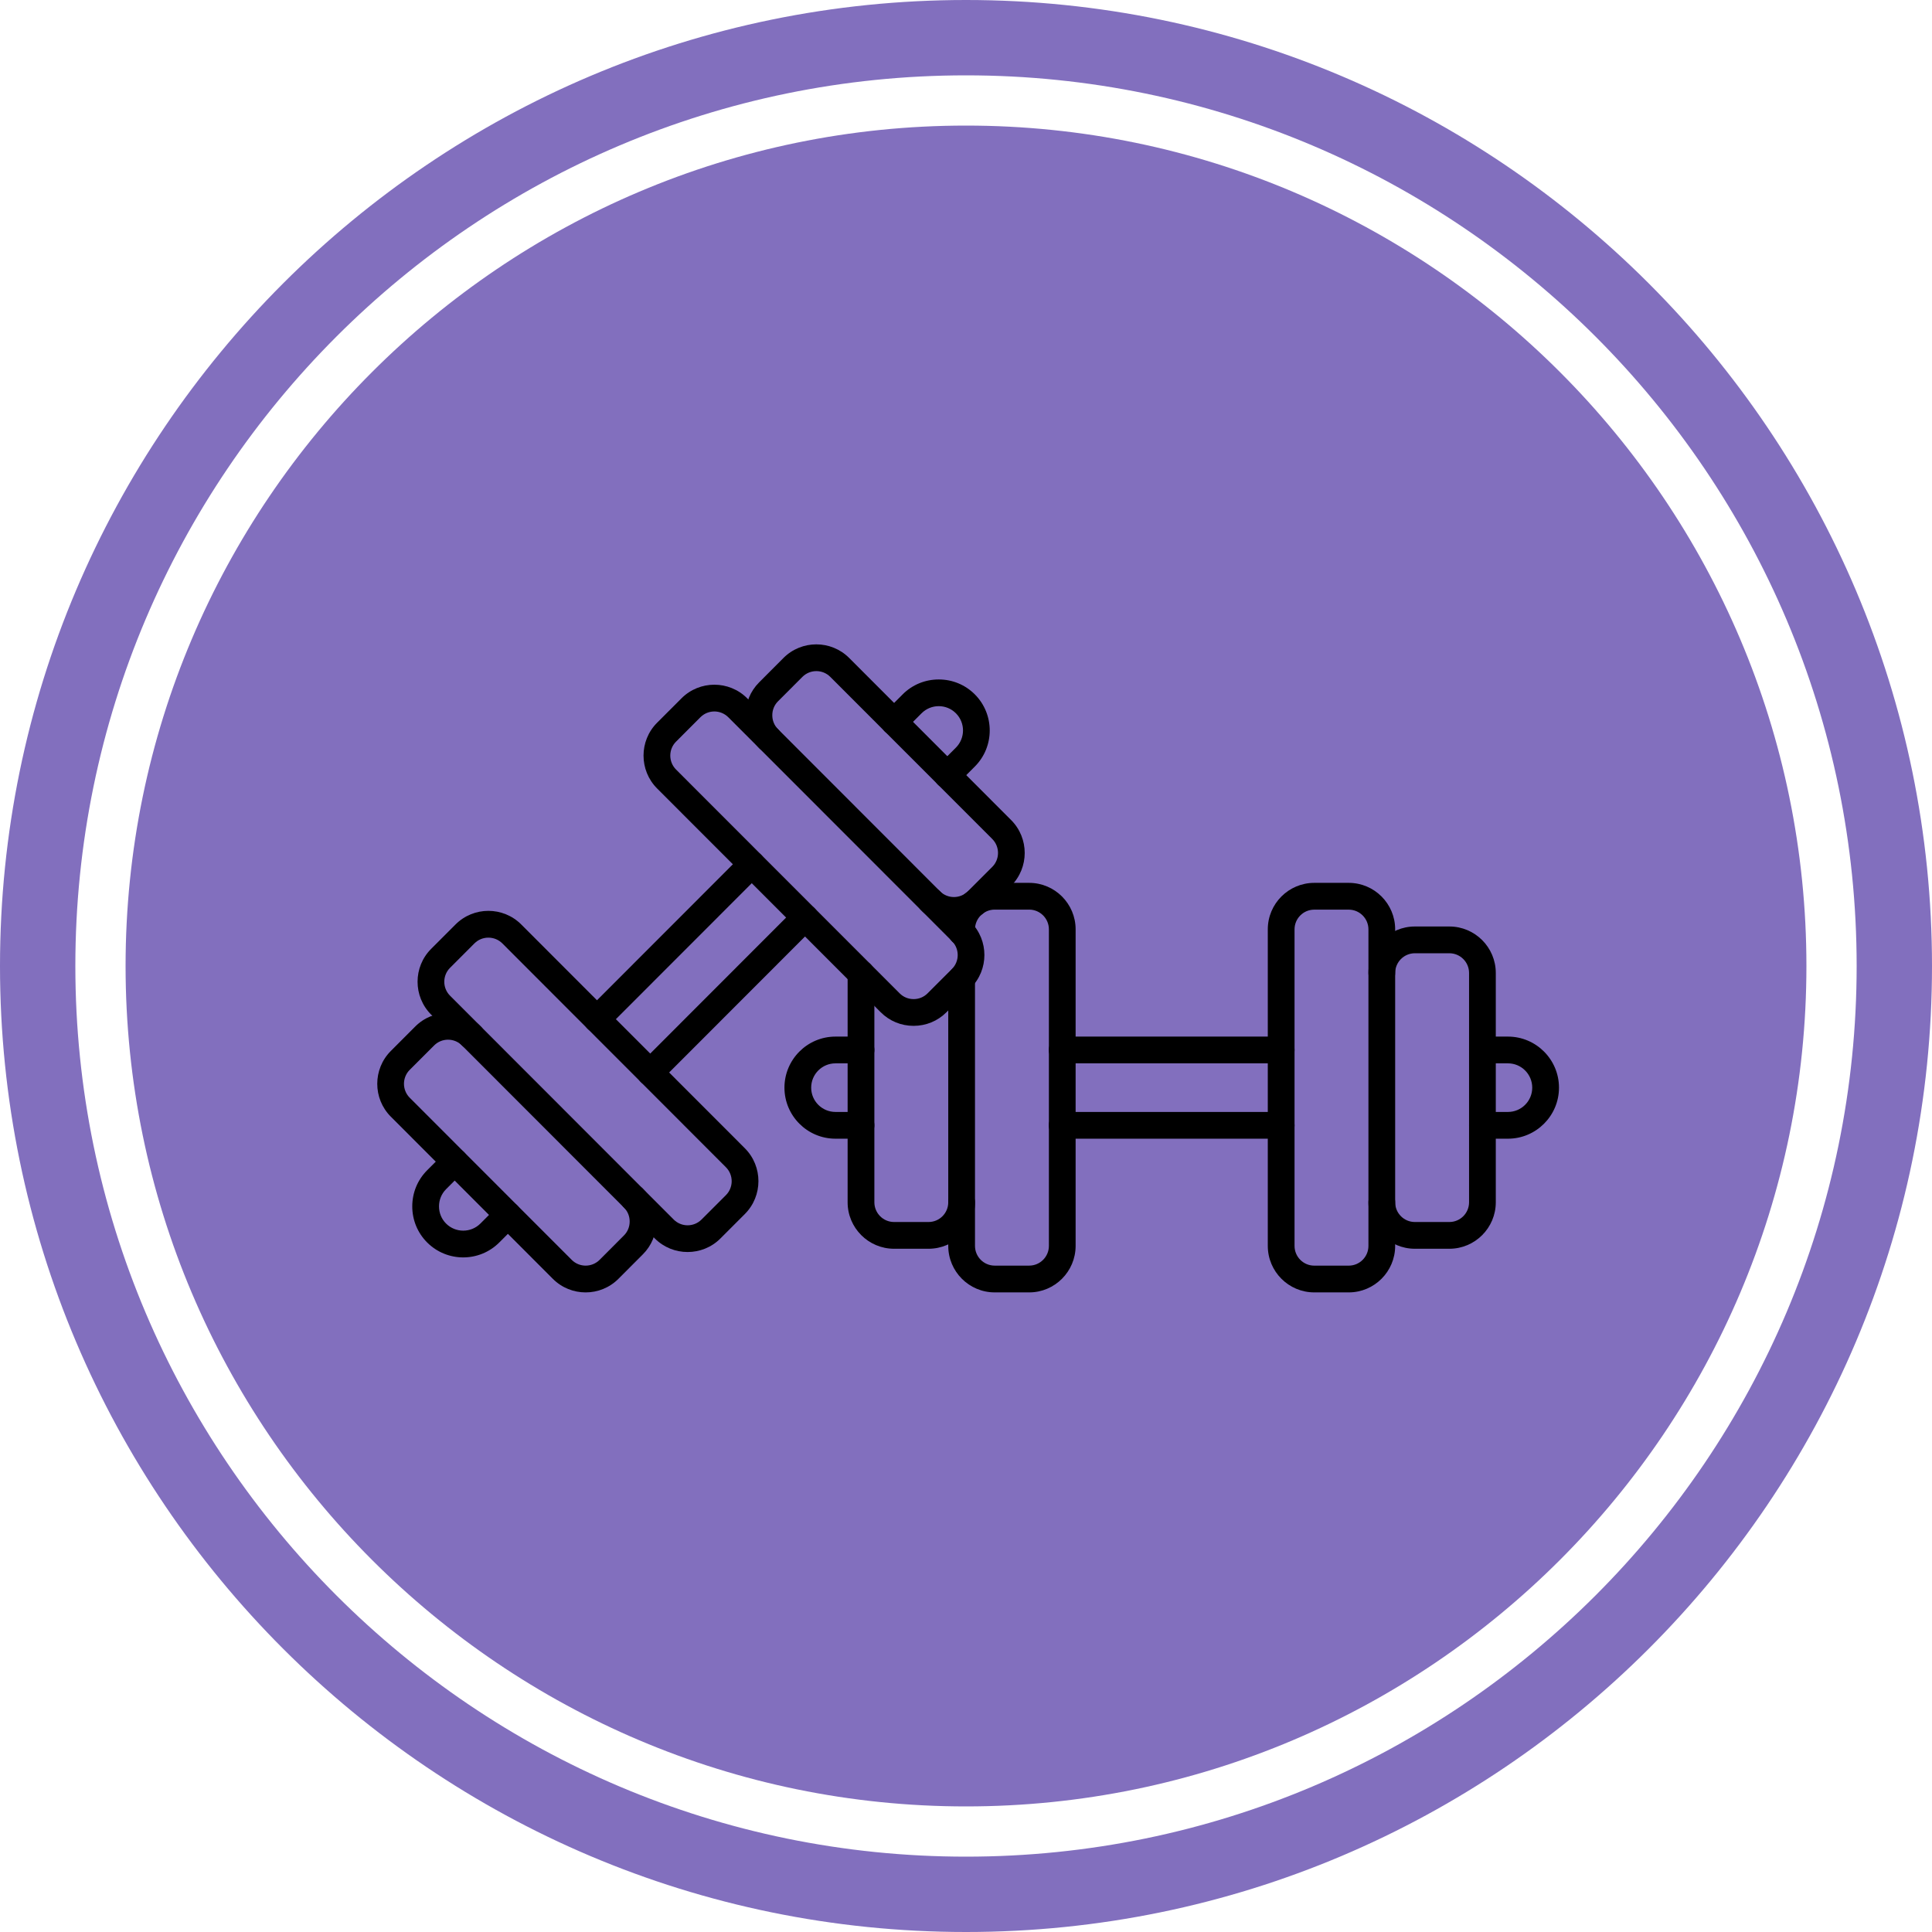 <svg xmlns="http://www.w3.org/2000/svg" xmlns:xlink="http://www.w3.org/1999/xlink" width="500" zoomAndPan="magnify" viewBox="0 0 375 375" height="500" preserveAspectRatio="xMidYMid meet" version="1.0"><defs><clipPath id="5bf7728486"><path d="M 285 201 L 302.617 201 L 302.617 222 L 285 222 Z M 285 201 " clip-rule="nonzero"/></clipPath><clipPath id="6212d4685f"><path d="M 184 171 L 209 171 L 209 250.926 L 184 250.926 Z M 184 171 " clip-rule="nonzero"/></clipPath><clipPath id="498a4eb01a"><path d="M 246 171 L 271 171 L 271 250.926 L 246 250.926 Z M 246 171 " clip-rule="nonzero"/></clipPath><clipPath id="2665538e7b"><path d="M 73 196 L 128 196 L 128 250.926 L 73 250.926 Z M 73 196 " clip-rule="nonzero"/></clipPath></defs><path fill="#826fbe" d="M 187.5 0 C 84.074 0 0 84.148 0 187.5 C 0 290.926 84.074 375 187.5 375 C 290.852 375 375 290.926 375 187.5 C 375 84.148 290.852 0 187.5 0 Z M 187.5 360.375 C 92.176 360.375 14.625 282.824 14.625 187.5 C 14.625 92.176 92.176 14.625 187.5 14.625 C 282.824 14.625 360.375 92.176 360.375 187.5 C 360.375 282.824 282.824 360.375 187.5 360.375 Z M 187.5 360.375 " fill-opacity="1" fill-rule="nonzero"/><path fill="#826fbe" d="M 187.5 24.375 C 97.574 24.375 24.375 97.574 24.375 187.5 C 24.375 277.426 97.574 350.625 187.5 350.625 C 277.426 350.625 350.625 277.426 350.625 187.5 C 350.625 97.574 277.426 24.375 187.5 24.375 Z M 187.5 24.375 " fill-opacity="1" fill-rule="nonzero"/><path fill="#000000" d="M 167.117 221.02 L 162.164 221.02 C 156.703 221.02 152.262 216.574 152.262 211.113 C 152.262 205.648 156.703 201.203 162.164 201.203 L 167.117 201.203 C 168.551 201.203 169.715 202.363 169.715 203.797 C 169.715 205.23 168.551 206.395 167.117 206.395 L 162.164 206.395 C 159.562 206.395 157.449 208.508 157.449 211.113 C 157.449 213.715 159.562 215.828 162.164 215.828 L 167.117 215.828 C 168.551 215.828 169.715 216.992 169.715 218.426 C 169.715 219.859 168.551 221.02 167.117 221.02 Z M 167.117 221.02 " fill-opacity="1" fill-rule="nonzero"/><g clip-path="url(#5bf7728486)"><path fill="#000000" d="M 292.695 221.02 L 287.738 221.02 C 286.309 221.02 285.145 219.859 285.145 218.426 C 285.145 216.992 286.309 215.828 287.738 215.828 L 292.695 215.828 C 295.293 215.828 297.406 213.715 297.406 211.113 C 297.406 208.508 295.293 206.395 292.695 206.395 L 287.738 206.395 C 286.309 206.395 285.145 205.23 285.145 203.797 C 285.145 202.363 286.309 201.203 287.738 201.203 L 292.695 201.203 C 298.152 201.203 302.598 205.648 302.598 211.113 C 302.598 216.574 298.152 221.02 292.695 221.02 Z M 292.695 221.02 " fill-opacity="1" fill-rule="nonzero"/></g><path fill="#000000" d="M 248.676 206.395 L 206.18 206.395 C 204.746 206.395 203.582 205.23 203.582 203.797 C 203.582 202.363 204.746 201.203 206.18 201.203 L 248.676 201.203 C 250.105 201.203 251.27 202.363 251.27 203.797 C 251.27 205.23 250.105 206.395 248.676 206.395 Z M 248.676 206.395 " fill-opacity="1" fill-rule="nonzero"/><path fill="#000000" d="M 248.676 221.02 L 206.18 221.02 C 204.746 221.02 203.582 219.859 203.582 218.426 C 203.582 216.992 204.746 215.828 206.18 215.828 L 248.676 215.828 C 250.105 215.828 251.27 216.992 251.27 218.426 C 251.27 219.859 250.105 221.02 248.676 221.02 Z M 248.676 221.02 " fill-opacity="1" fill-rule="nonzero"/><g clip-path="url(#6212d4685f)"><path fill="#000000" d="M 199.766 250.852 L 193.07 250.852 C 188.098 250.852 184.055 246.805 184.055 241.828 L 184.055 189.906 C 184.055 188.473 185.219 187.309 186.652 187.309 C 188.082 187.309 189.246 188.473 189.246 189.906 L 189.246 241.828 C 189.246 243.938 190.957 245.656 193.07 245.656 L 199.766 245.656 C 201.871 245.656 203.59 243.941 203.59 241.828 L 203.59 180.383 C 203.59 178.277 201.875 176.555 199.766 176.555 L 193.07 176.555 C 190.965 176.555 189.246 178.27 189.246 180.383 L 189.246 180.926 C 189.246 182.359 188.082 183.52 186.652 183.52 C 185.219 183.52 184.055 182.359 184.055 180.926 L 184.055 180.383 C 184.055 175.41 188.098 171.363 193.07 171.363 L 199.766 171.363 C 204.734 171.363 208.777 175.41 208.777 180.383 L 208.777 241.828 C 208.773 246.805 204.73 250.852 199.766 250.852 Z M 199.766 250.852 " fill-opacity="1" fill-rule="nonzero"/></g><path fill="#000000" d="M 180.23 242.383 L 173.539 242.383 C 168.566 242.383 164.523 238.336 164.523 233.363 L 164.523 188.969 C 164.523 187.535 165.688 186.371 167.117 186.371 C 168.551 186.371 169.715 187.535 169.715 188.969 L 169.715 233.363 C 169.715 235.473 171.426 237.191 173.539 237.191 L 180.23 237.191 C 182.34 237.191 184.055 235.477 184.055 233.363 C 184.055 231.93 185.219 230.766 186.652 230.766 C 188.082 230.766 189.246 231.93 189.246 233.363 C 189.246 238.336 185.203 242.383 180.23 242.383 Z M 180.23 242.383 " fill-opacity="1" fill-rule="nonzero"/><g clip-path="url(#498a4eb01a)"><path fill="#000000" d="M 261.789 250.852 L 255.094 250.852 C 250.121 250.852 246.078 246.805 246.078 241.828 L 246.078 180.383 C 246.078 175.41 250.121 171.363 255.094 171.363 L 261.789 171.363 C 266.758 171.363 270.801 175.41 270.801 180.383 L 270.801 241.828 C 270.801 246.805 266.758 250.852 261.789 250.852 Z M 255.094 176.562 C 252.984 176.562 251.27 178.277 251.27 180.391 L 251.27 241.832 C 251.27 243.941 252.98 245.66 255.094 245.66 L 261.789 245.66 C 263.895 245.66 265.613 243.945 265.613 241.832 L 265.613 180.391 C 265.613 178.281 263.898 176.562 261.789 176.562 Z M 255.094 176.562 " fill-opacity="1" fill-rule="nonzero"/></g><path fill="#000000" d="M 281.32 242.383 L 274.625 242.383 C 269.656 242.383 265.613 238.336 265.613 233.363 C 265.613 231.93 266.773 230.766 268.207 230.766 C 269.641 230.766 270.801 231.93 270.801 233.363 C 270.801 235.473 272.512 237.191 274.625 237.191 L 281.32 237.191 C 283.426 237.191 285.145 235.477 285.145 233.363 L 285.145 188.855 C 285.145 186.746 283.434 185.027 281.32 185.027 L 274.625 185.027 C 272.52 185.027 270.801 186.742 270.801 188.855 C 270.801 190.289 269.641 191.453 268.207 191.453 C 266.773 191.453 265.613 190.289 265.613 188.855 C 265.613 183.879 269.656 179.832 274.625 179.832 L 281.32 179.832 C 286.293 179.832 290.332 183.879 290.332 188.855 L 290.332 233.363 C 290.332 238.336 286.293 242.383 281.32 242.383 Z M 281.32 242.383 " fill-opacity="1" fill-rule="nonzero"/><path fill="#000000" d="M 89.91 244.062 C 87.375 244.062 84.844 243.094 82.91 241.164 C 81.047 239.297 80.02 236.805 80.02 234.156 C 80.02 231.508 81.047 229.016 82.91 227.148 L 86.414 223.645 C 87.426 222.633 89.07 222.633 90.082 223.645 C 91.094 224.656 91.094 226.305 90.082 227.316 L 86.582 230.82 C 85.699 231.707 85.211 232.891 85.211 234.156 C 85.211 235.426 85.699 236.609 86.582 237.492 C 88.418 239.328 91.406 239.328 93.242 237.492 L 96.746 233.984 C 97.758 232.973 99.402 232.973 100.414 233.984 C 101.426 235 101.426 236.645 100.414 237.656 L 96.906 241.168 C 94.98 243.094 92.445 244.062 89.91 244.062 Z M 89.91 244.062 " fill-opacity="1" fill-rule="nonzero"/><path fill="#000000" d="M 183.875 153.047 C 183.211 153.047 182.547 152.793 182.039 152.289 C 181.027 151.277 181.027 149.633 182.039 148.617 L 185.539 145.113 C 187.379 143.273 187.379 140.281 185.539 138.445 C 183.703 136.605 180.715 136.605 178.879 138.445 L 175.375 141.953 C 174.363 142.969 172.719 142.969 171.707 141.953 C 170.695 140.941 170.695 139.297 171.707 138.281 L 175.207 134.777 C 177.07 132.91 179.559 131.883 182.211 131.883 C 184.859 131.883 187.348 132.91 189.211 134.777 C 193.07 138.641 193.07 144.926 189.211 148.789 L 185.707 152.297 C 185.203 152.793 184.539 153.047 183.875 153.047 Z M 183.875 153.047 " fill-opacity="1" fill-rule="nonzero"/><path fill="#000000" d="M 115.867 200.426 C 115.203 200.426 114.539 200.172 114.031 199.668 C 113.02 198.656 113.02 197.012 114.031 195.996 L 144.078 165.926 C 145.09 164.91 146.734 164.91 147.746 165.926 C 148.758 166.938 148.758 168.582 147.746 169.598 L 117.699 199.668 C 117.199 200.172 116.531 200.426 115.867 200.426 Z M 115.867 200.426 " fill-opacity="1" fill-rule="nonzero"/><path fill="#000000" d="M 126.207 210.77 C 125.543 210.77 124.879 210.516 124.367 210.012 C 123.355 208.996 123.355 207.352 124.367 206.34 L 154.414 176.266 C 155.426 175.254 157.07 175.254 158.086 176.266 C 159.098 177.277 159.098 178.926 158.086 179.938 L 128.039 210.012 C 127.527 210.516 126.863 210.77 126.207 210.77 Z M 126.207 210.77 " fill-opacity="1" fill-rule="nonzero"/><path fill="#000000" d="M 133.465 243.016 C 131.156 243.016 128.852 242.141 127.094 240.379 L 83.684 196.934 C 80.172 193.414 80.172 187.691 83.684 184.176 L 88.422 179.434 C 91.938 175.918 97.656 175.918 101.168 179.434 L 144.578 222.879 C 148.09 226.398 148.09 232.121 144.578 235.637 L 139.84 240.379 C 138.086 242.141 135.773 243.016 133.465 243.016 Z M 94.797 181.996 C 93.812 181.996 92.84 182.367 92.09 183.109 L 87.355 187.852 C 85.863 189.344 85.863 191.773 87.355 193.266 L 130.762 236.711 C 132.25 238.203 134.676 238.203 136.168 236.711 L 140.902 231.977 C 142.391 230.484 142.391 228.055 140.902 226.562 L 97.5 183.109 C 96.75 182.367 95.777 181.996 94.797 181.996 Z M 94.797 181.996 " fill-opacity="1" fill-rule="nonzero"/><g clip-path="url(#2665538e7b)"><path fill="#000000" d="M 113.672 250.855 C 111.363 250.855 109.059 249.977 107.301 248.215 L 75.859 216.746 C 72.348 213.23 72.348 207.508 75.859 203.992 L 80.594 199.25 C 84.105 195.73 89.824 195.73 93.336 199.25 C 94.348 200.262 94.348 201.906 93.336 202.922 C 92.324 203.934 90.68 203.934 89.668 202.922 C 88.18 201.43 85.75 201.43 84.262 202.922 L 79.527 207.656 C 78.039 209.148 78.039 211.578 79.527 213.07 L 110.969 244.539 C 112.461 246.031 114.883 246.031 116.379 244.539 L 121.109 239.797 C 121.828 239.082 122.219 238.121 122.219 237.09 C 122.219 236.062 121.828 235.102 121.109 234.387 C 120.098 233.371 120.098 231.727 121.109 230.715 C 122.121 229.699 123.766 229.699 124.777 230.715 C 126.477 232.41 127.41 234.676 127.41 237.09 C 127.41 239.508 126.477 241.77 124.777 243.469 L 120.047 248.207 C 118.293 249.973 115.984 250.855 113.672 250.855 Z M 113.672 250.855 " fill-opacity="1" fill-rule="nonzero"/></g><path fill="#000000" d="M 177.324 199.117 C 174.914 199.117 172.652 198.184 170.953 196.484 L 127.543 153.039 C 124.031 149.523 124.031 143.797 127.543 140.281 L 132.281 135.539 C 135.797 132.023 141.516 132.023 145.027 135.539 L 188.438 178.988 C 191.949 182.504 191.949 188.227 188.438 191.742 L 183.699 196.484 C 182 198.184 179.738 199.117 177.324 199.117 Z M 138.656 138.094 C 137.676 138.094 136.699 138.469 135.953 139.211 L 131.219 143.953 C 129.73 145.445 129.73 147.871 131.219 149.367 L 174.629 192.812 C 175.344 193.531 176.305 193.926 177.332 193.926 C 178.359 193.926 179.32 193.531 180.035 192.812 L 184.773 188.078 C 186.262 186.586 186.262 184.156 184.773 182.664 L 141.363 139.219 C 140.613 138.469 139.629 138.094 138.656 138.094 Z M 138.656 138.094 " fill-opacity="1" fill-rule="nonzero"/><path fill="#000000" d="M 185.156 179.309 C 182.848 179.309 180.543 178.43 178.785 176.672 C 177.773 175.656 177.773 174.012 178.785 173 C 179.797 171.984 181.441 171.984 182.453 173 C 183.941 174.488 186.371 174.488 187.859 173 L 192.598 168.262 C 194.086 166.77 194.086 164.34 192.598 162.848 L 161.156 131.379 C 159.668 129.891 157.242 129.891 155.75 131.379 L 151.012 136.121 C 150.293 136.84 149.902 137.801 149.902 138.828 C 149.902 139.855 150.293 140.816 151.012 141.535 C 152.023 142.547 152.023 144.191 151.012 145.207 C 150 146.219 148.355 146.219 147.344 145.207 C 145.645 143.508 144.711 141.242 144.711 138.828 C 144.711 136.414 145.645 134.148 147.344 132.449 L 152.074 127.707 C 155.59 124.191 161.305 124.191 164.82 127.707 L 196.262 159.176 C 199.773 162.695 199.773 168.418 196.262 171.934 L 191.523 176.672 C 189.77 178.43 187.461 179.309 185.156 179.309 Z M 185.156 179.309 " fill-opacity="1" fill-rule="nonzero"/></svg>